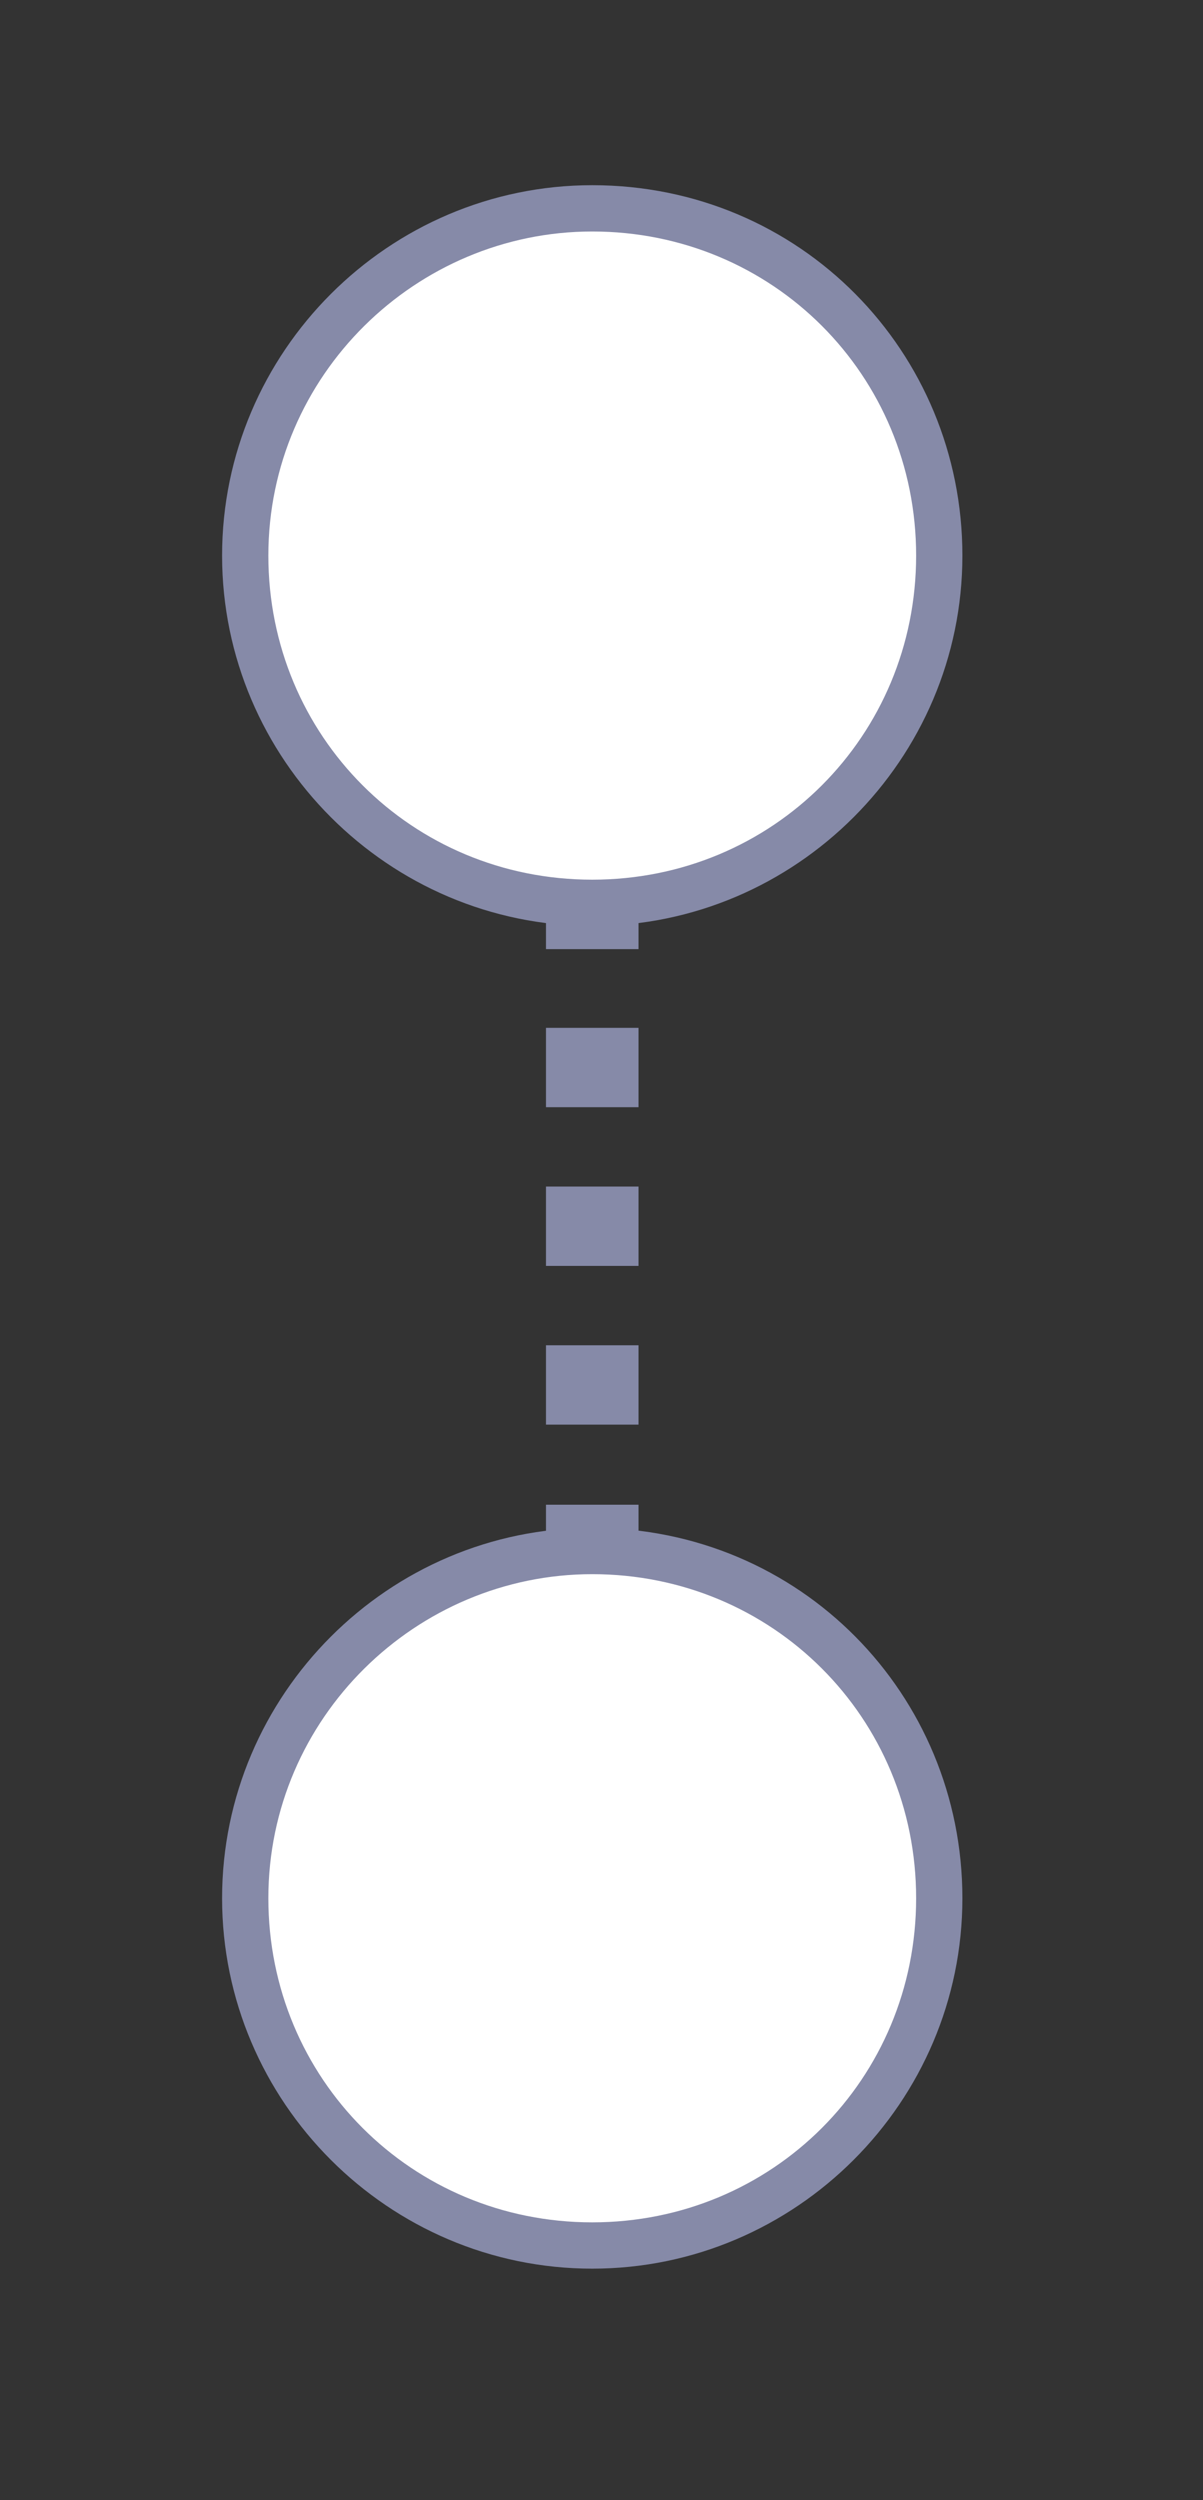 <?xml version="1.0" encoding="utf-8"?>
<!-- Generator: Adobe Illustrator 24.1.1, SVG Export Plug-In . SVG Version: 6.00 Build 0)  -->
<svg version="1.1" id="Layer_1" xmlns="http://www.w3.org/2000/svg" xmlns:xlink="http://www.w3.org/1999/xlink" x="0px" y="0px"
	 viewBox="0 0 26 54" style="enable-background:new 0 0 26 54;" xml:space="preserve">
<rect x="0" y="0" width="26" height="54" fill="#333333" stroke="none"/>
<style type="text/css">
	.st0{fill:#FFFFFF;}
	.st1{fill:#868AA8;}
	.st2{fill:none;stroke:#868AA8;stroke-width:2;stroke-miterlimit:10;}
	.st3{fill:none;stroke:#868AA8;stroke-width:2;stroke-miterlimit:10;stroke-dasharray:1.714,1.714;}
</style>
<g>
	<circle class="st0" cx="12.8" cy="12" r="7.5"/>
	<path class="st1" d="M12.8,5c3.9,0,7,3.1,7,7s-3.1,7-7,7s-7-3.1-7-7S9,5,12.8,5 M12.8,4c-4.4,0-8,3.6-8,8s3.6,8,8,8s8-3.6,8-8
		S17.3,4,12.8,4L12.8,4z"/>
</g>
<g>
	<circle class="st0" cx="12.8" cy="41" r="7.5"/>
	<path class="st1" d="M12.8,34c3.9,0,7,3.1,7,7s-3.1,7-7,7s-7-3.1-7-7S9,34,12.8,34 M12.8,33c-4.4,0-8,3.6-8,8s3.6,8,8,8s8-3.6,8-8
		S17.3,33,12.8,33L12.8,33z"/>
</g>
<g>
	<g>
		<line class="st2" x1="12.8" y1="19.5" x2="12.8" y2="20.5"/>
		<line class="st3" x1="12.8" y1="22.2" x2="12.8" y2="31.6"/>
		<line class="st2" x1="12.8" y1="32.5" x2="12.8" y2="33.5"/>
	</g>
</g>
</svg>
